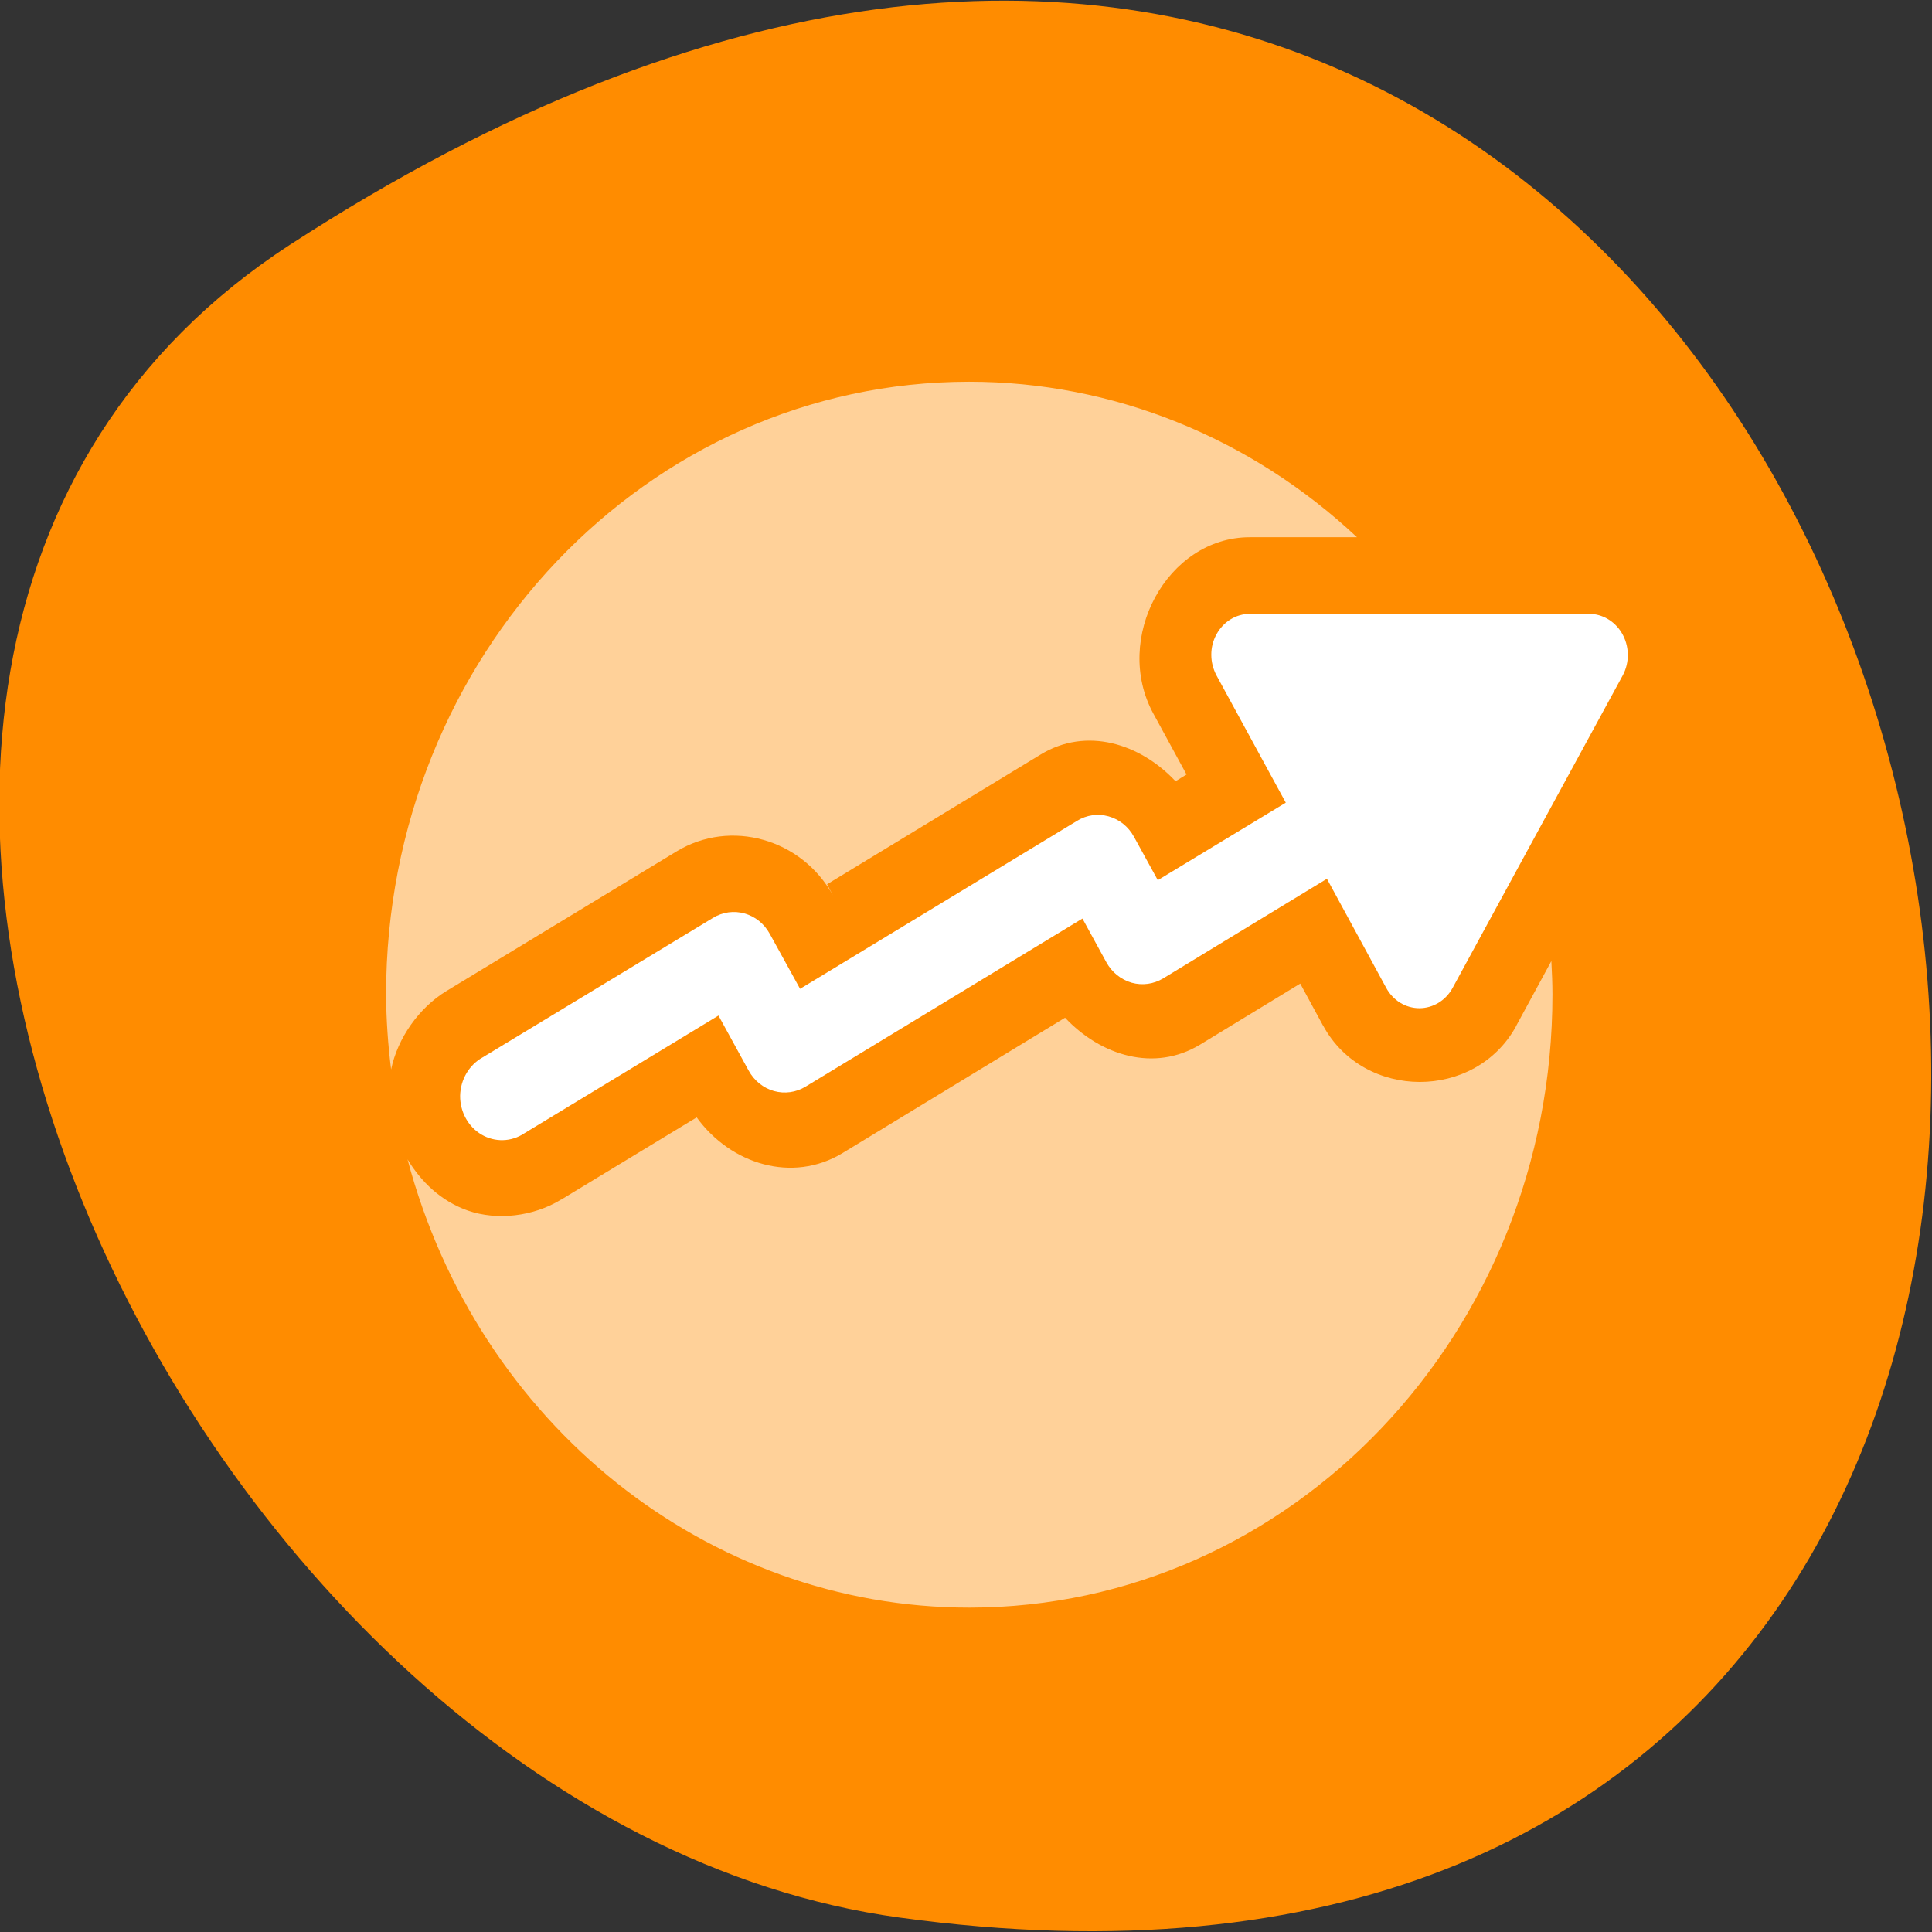 <svg xmlns="http://www.w3.org/2000/svg" viewBox="0 0 48 48"><rect x="0" y="0" width="48" height="48" fill="#333333" stroke="none"/><path d="m 7.203 6.082 c 42.26 -27.453 58.61 47.531 15.14 41.559 c -17.73 -2.434 -31.3 -31.05 -15.14 -41.559" fill="#ff8c00"/><g fill="#fff"><path d="m 24.08 9.484 c -8 0 -14.488 6.816 -14.488 15.227 c 0.004 0.625 0.047 1.246 0.125 1.859 c 0.16 -0.773 0.688 -1.531 1.375 -1.949 l 5.719 -3.469 c 1.34 -0.813 3.109 -0.313 3.883 1.094 l -0.145 -0.277 l 5.305 -3.223 c 1.133 -0.691 2.465 -0.281 3.352 0.664 l 0.273 -0.168 l -0.824 -1.512 c -1.016 -1.863 0.336 -4.383 2.395 -4.383 c 0.004 0 0.004 0 0.004 0 h 2.66 c -2.652 -2.484 -6.078 -3.863 -9.633 -3.863 m 14.461 14.395 l -0.871 1.605 c 0 0 0 0 0 0.004 c -1.012 1.859 -3.785 1.855 -4.797 -0.004 v -0.004 h -0.004 l -0.566 -1.043 l -2.488 1.516 c -1.137 0.688 -2.465 0.277 -3.355 -0.668 l -5.535 3.367 c -1.238 0.746 -2.77 0.277 -3.617 -0.891 l -3.367 2.043 c 0 0 -0.004 0 -0.004 0 c -0.688 0.422 -1.59 0.523 -2.313 0.273 c -0.676 -0.238 -1.164 -0.719 -1.5 -1.273 c 1.75 6.582 7.453 11.137 13.957 11.137 c 8 0 14.488 -6.82 14.488 -15.23 c 0 -0.277 -0.012 -0.555 -0.027 -0.832" fill-opacity="0.6"/><path d="m 31.05 15.25 c -0.344 0.004 -0.656 0.195 -0.828 0.512 c -0.172 0.313 -0.168 0.699 0 1.016 l 1.723 3.164 l -3.18 1.926 l -0.594 -1.082 c -0.137 -0.25 -0.363 -0.43 -0.629 -0.504 c -0.266 -0.074 -0.547 -0.035 -0.785 0.113 l -6.879 4.172 l -0.754 -1.367 c -0.285 -0.52 -0.918 -0.695 -1.41 -0.395 l -5.723 3.465 c -0.336 0.188 -0.551 0.551 -0.559 0.953 c -0.004 0.398 0.199 0.77 0.531 0.965 c 0.332 0.195 0.742 0.184 1.063 -0.031 l 4.824 -2.926 l 0.75 1.367 c 0.137 0.25 0.363 0.434 0.629 0.508 c 0.266 0.074 0.547 0.035 0.785 -0.109 l 6.879 -4.176 l 0.594 1.086 c 0.137 0.25 0.363 0.43 0.629 0.508 c 0.266 0.074 0.547 0.035 0.785 -0.109 l 4.066 -2.473 l 1.469 2.703 c 0.168 0.316 0.484 0.512 0.828 0.512 c 0.34 0 0.656 -0.191 0.828 -0.508 l 4.223 -7.758 c 0.18 -0.332 0.168 -0.742 -0.027 -1.063 c -0.176 -0.289 -0.477 -0.465 -0.801 -0.469"/></g></svg>
